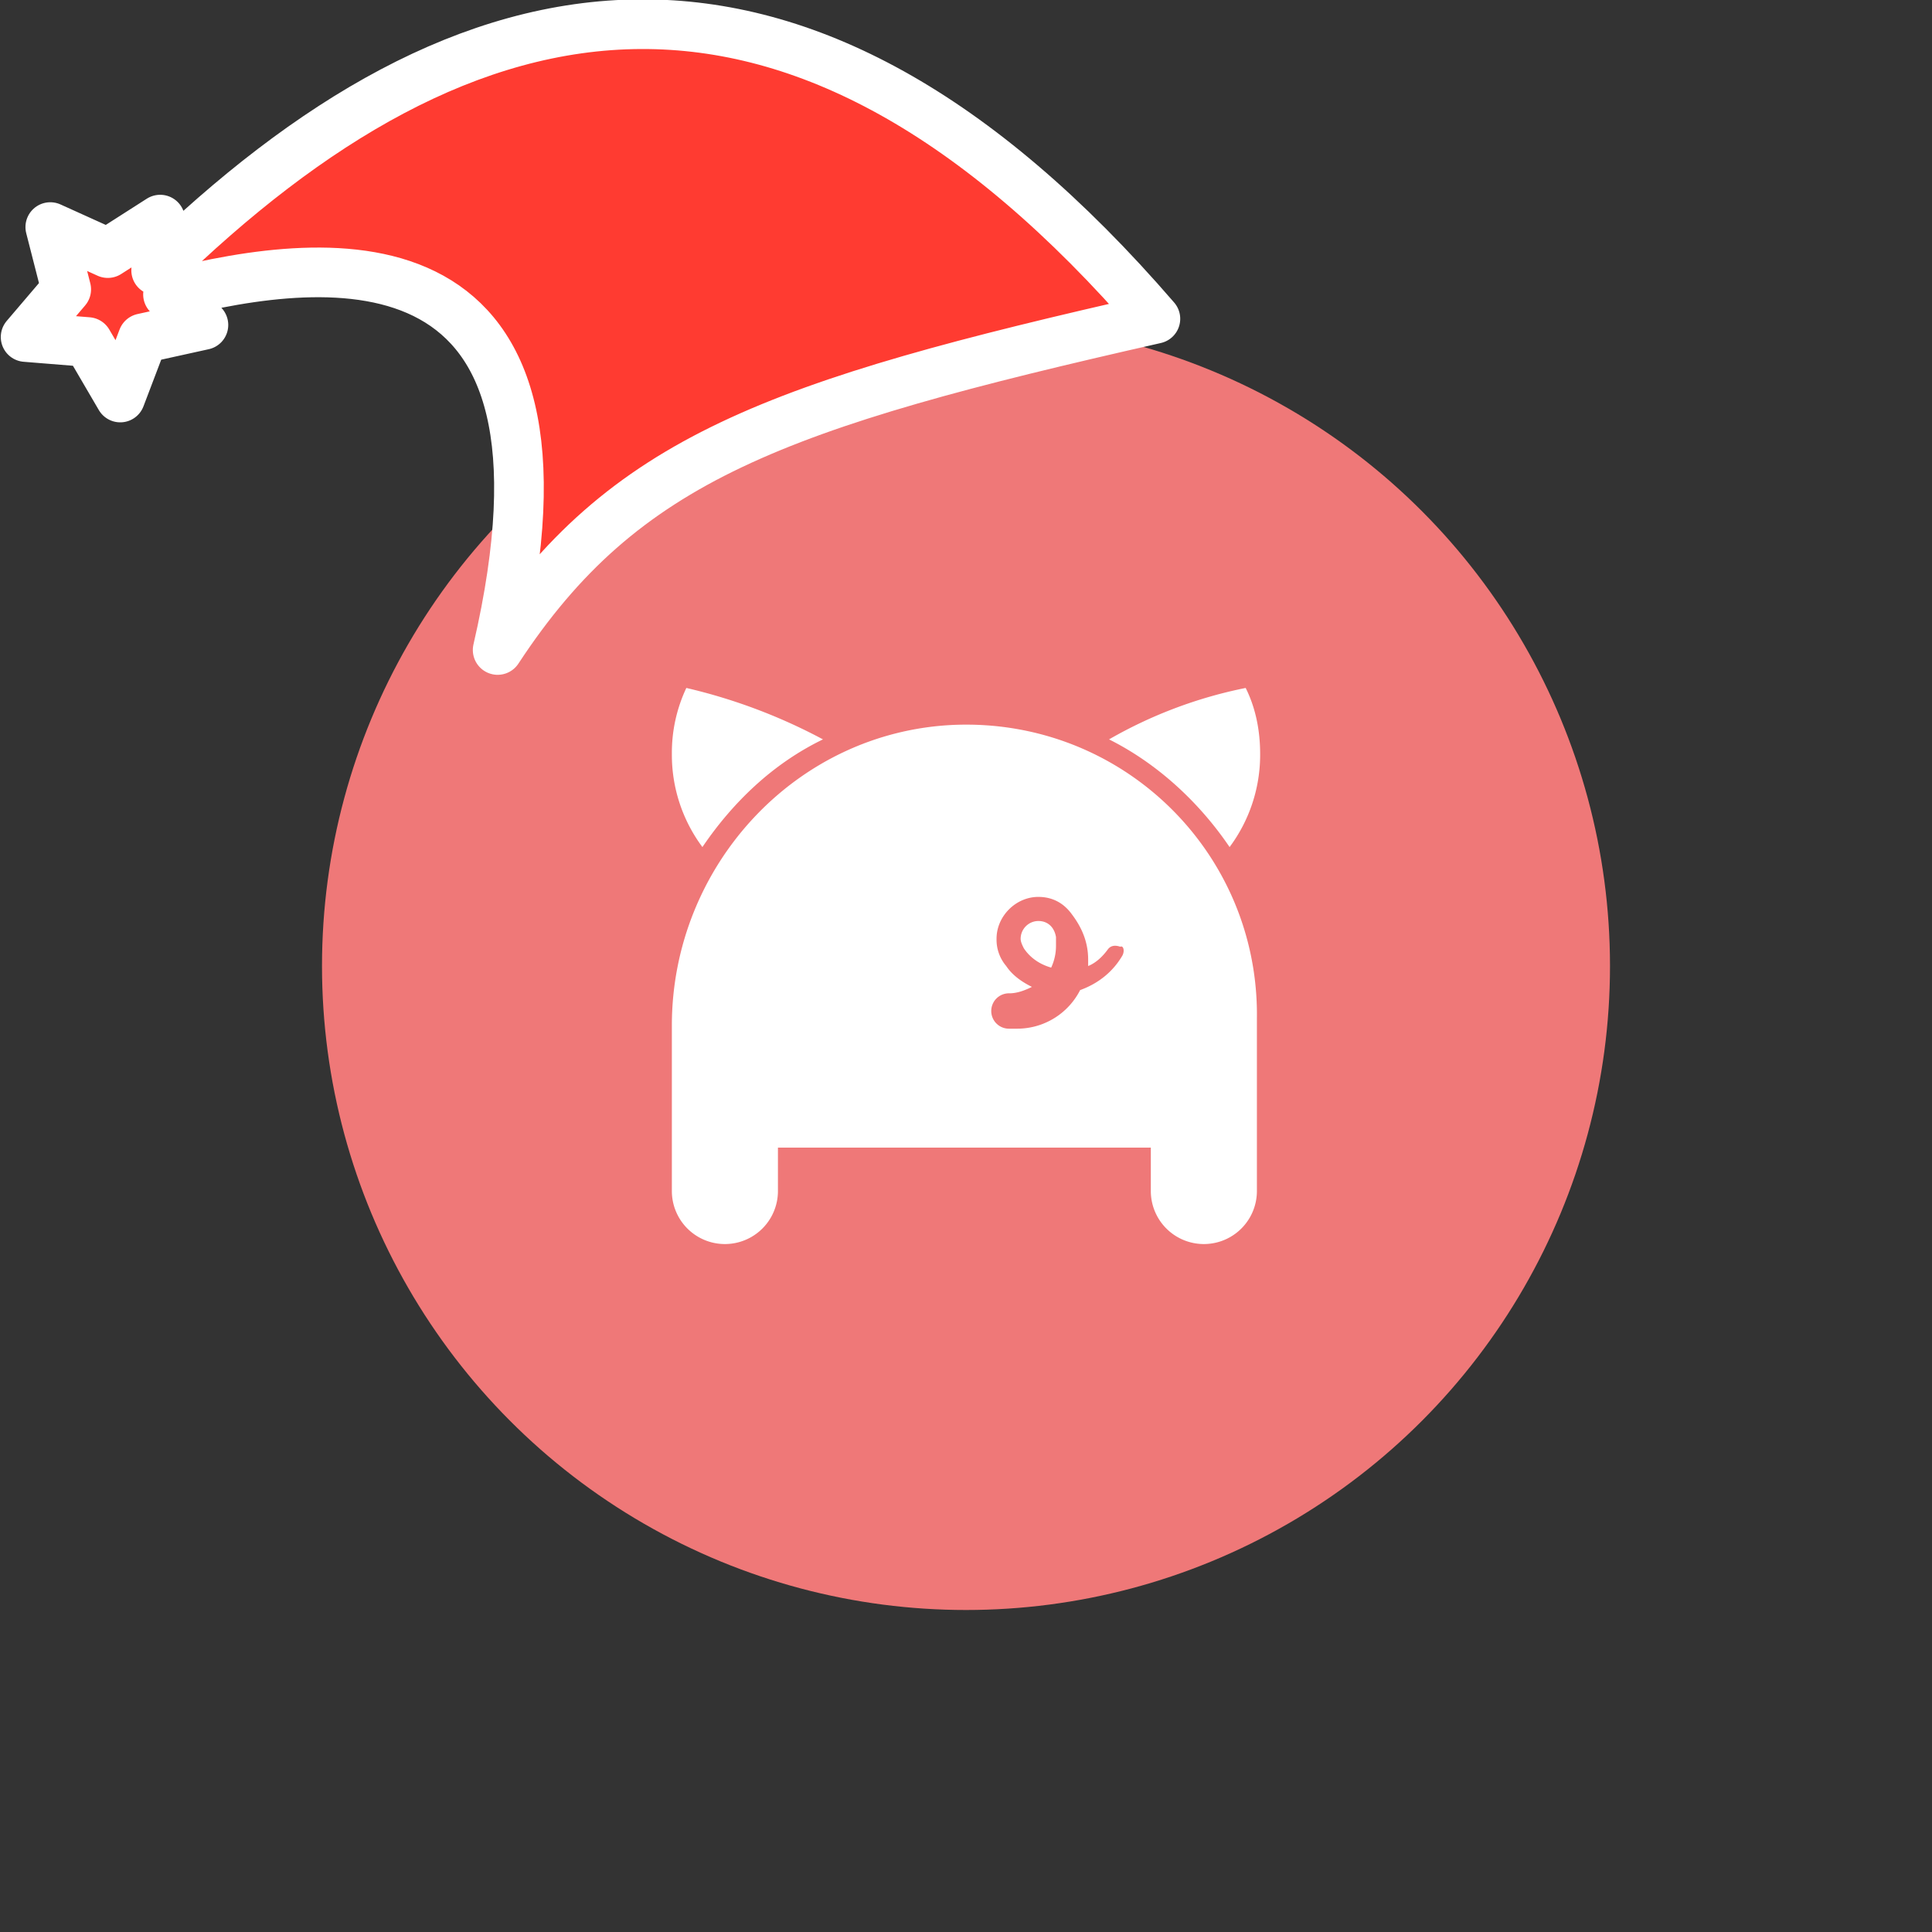 <svg xmlns="http://www.w3.org/2000/svg" viewBox="0 0 1536 1536">
   <rect x="0" y="0" width="1536" height="1536" fill="#333333" stroke="none"/>
   <g id="original" transform="translate(256,256)"><circle cx="512" cy="512" r="512" style="fill:#ef7878"/>
   <path d="M302.44 417.44a122.67 122.67 0 0 1-24.28-74.11 120.82 120.82 0 0 1 11.5-52.39 443.24 443.24 0 0 1 108.62 40.89c-39.62 19.17-71.56 49.83-95.84 85.61Zm419.13 0a122.67 122.67 0 0 0 24.28-74.11c0-19.17-3.83-37.06-11.5-52.39a359.7 359.7 0 0 0-108.62 40.89c38.33 19.17 71.55 49.83 95.83 85.61ZM569.5 476.22a14.18 14.18 0 0 0-14.06 14.06c0 2.56 1.28 5.11 2.56 7.67 5.11 7.67 12.78 12.78 21.72 15.33a40.82 40.82 0 0 0 3.83-17.89V489c-1.27-7.67-6.38-12.78-14.05-12.78Zm173.78 76.67v138a42.17 42.17 0 0 1-84.34 0v-34.5H362.49v34.5a42.17 42.17 0 1 1-84.34 0V559.28c0-126.5 98.39-233.84 224.9-239 132.9-5.07 241.51 100.99 240.24 232.61Zm-108.61-56.22c-3.83-1.28-7.67-1.28-10.22 2.56-3.83 5.11-8.94 10.22-15.33 12.78v-5.11c0-14.06-5.11-25.56-12.78-35.78-6.39-8.94-15.33-14.06-26.83-14.06-17.89 0-33.22 15.33-33.22 33.22a32.24 32.24 0 0 0 7.66 21.72c5.11 7.67 12.78 12.78 20.45 16.61-5.11 2.56-11.5 5.11-17.89 5.11a14.06 14.06 0 1 0 0 28.11h6.39a56.13 56.13 0 0 0 49.84-30.67c14.06-5.11 25.56-14.06 33.22-26.83 2.54-3.83 1.27-8.94-1.29-7.66Z" style="fill:#fff"/>
</g><g id="hat" transform="rotate(-19.665,2554.589,-1846.277)"><path id="🎅" style="fill:rgb(255, 59, 49);stroke:#ffffff;stroke-width:39.477;stroke-linecap:square;stroke-linejoin:round;stroke-miterlimit:5;stroke-dasharray:none;stroke-opacity:1" d="M 1.389 -777.641 C -126.418 -822.856 -272.881 -794.175 -427.741 -723.171 L -411.151 -760.082 L -459.325 -749.028 L -495.42 -783.898 L -500.164 -732.99 L -543.311 -708.18 L -498.069 -687.773 L -488.639 -637.572 L -455.935 -675.866 L -406.96 -669.648 L -425.318 -701.976 C -290.885 -689.168 -86.609 -639.134 -273.64 -347.587 C -128.154 -457.468 0.386 -456.792 307.394 -419.568 C 228.265 -624.227 123.306 -734.509 1.389 -777.641 z "/></g></svg>
